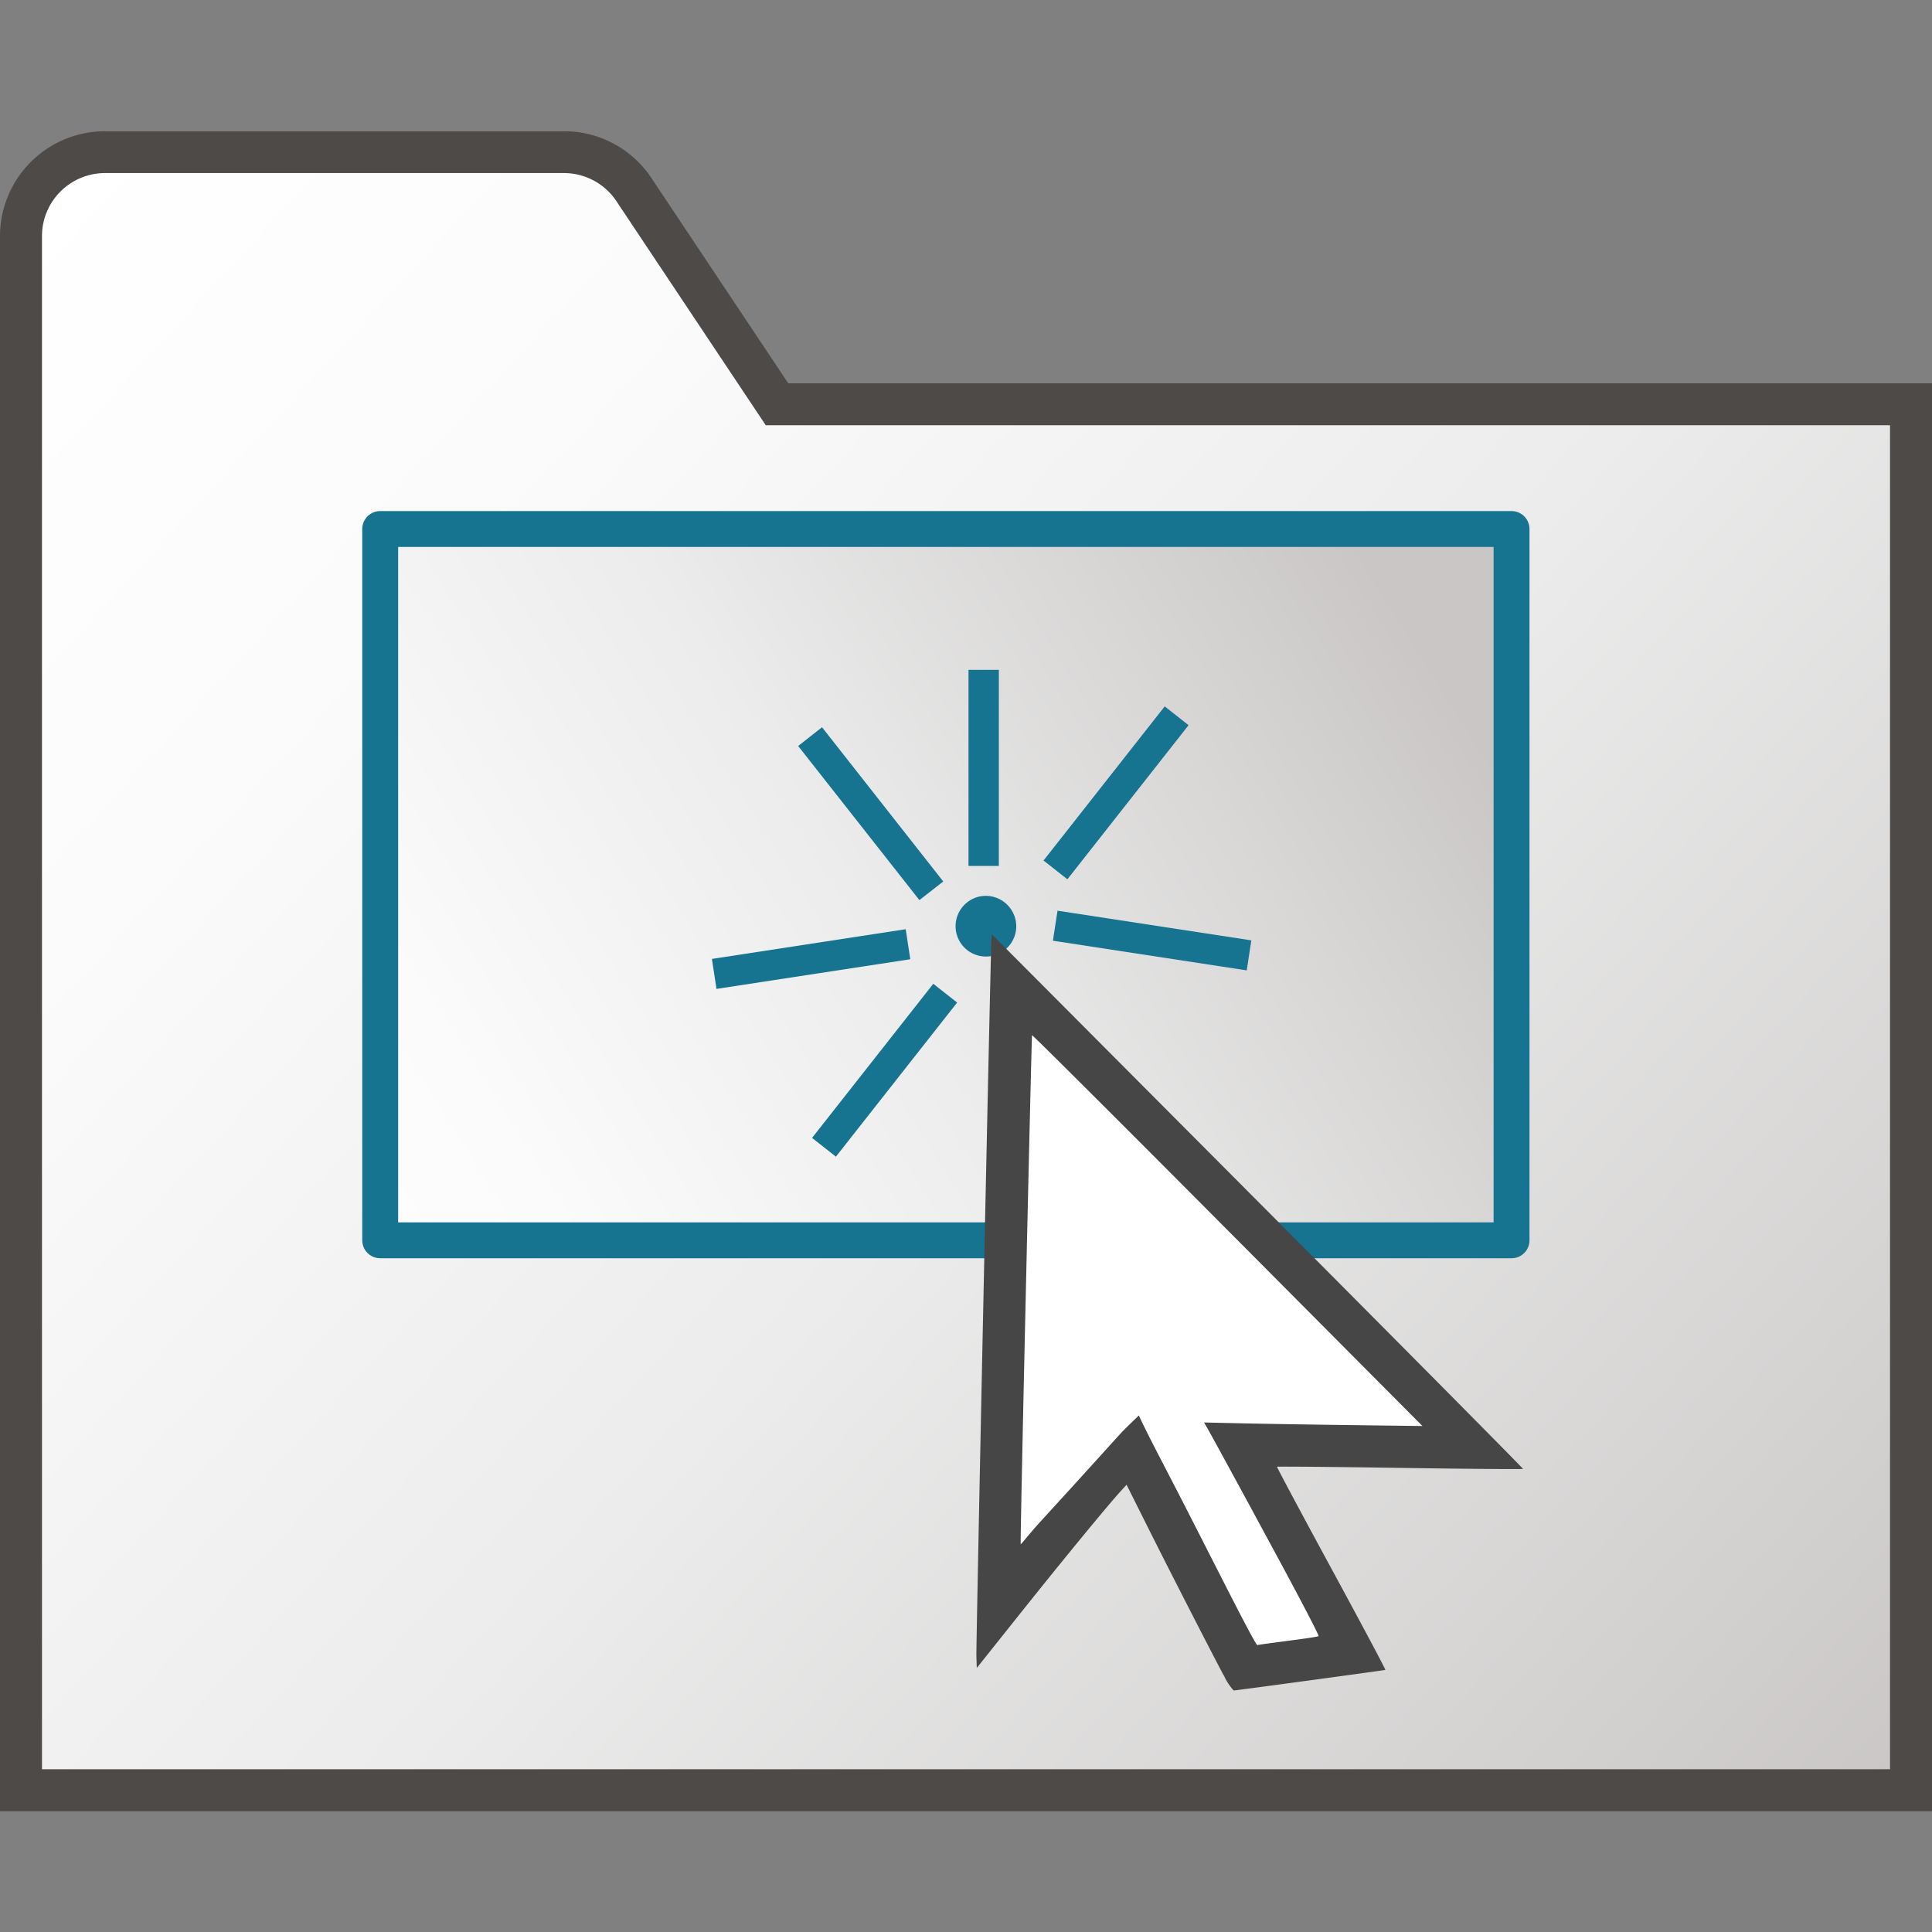 <svg id="Livello_2" data-name="Livello 2" xmlns="http://www.w3.org/2000/svg" xmlns:xlink="http://www.w3.org/1999/xlink" viewBox="0 0 48 48">
  <rect x="0" y="0" width="48" height="48" fill="#808080" stroke="none"/>
  <defs>
    <linearGradient id="linear-gradient" x1="0.054" y1="3.291" x2="45.351" y2="44.849" gradientTransform="translate(0 2)" gradientUnits="userSpaceOnUse">
      <stop offset="0" stop-color="#fff"/>
      <stop offset="0.221" stop-color="#fbfbfc"/>
      <stop offset="0.541" stop-color="#ececec"/>
      <stop offset="0.92" stop-color="#d0cecd"/>
      <stop offset="1" stop-color="#c9c6c5"/>
    </linearGradient>
    <linearGradient id="linear-gradient-2" x1="6.586" y1="30.604" x2="34.654" y2="12.972" xlink:href="#linear-gradient"/>
    <linearGradient id="linear-gradient-3" x1="32.932" y1="26.585" x2="43.932" y2="12.863" xlink:href="#linear-gradient"/>
  </defs>
  <g id="g1019">
    <g id="g39">
      <path id="path35" d="M.522,44.478H47.478V10.043H19.3L15.75,4.712a2.087,2.087,0,0,0-1.736-.929H2.609A2.087,2.087,0,0,0,.522,5.87Z" fill="url(#linear-gradient)"/>
      <path id="path37" d="M48,45H0V5.87A2.609,2.609,0,0,1,2.609,3.261H14.014a2.6,2.6,0,0,1,2.17,1.162l3.4,5.1H48ZM1.043,43.957H46.957V10.565H19.025L15.316,5a1.566,1.566,0,0,0-1.3-.7H2.609A1.566,1.566,0,0,0,1.043,5.87Z" fill="#4e4a48"/>
    </g>
    <path id="rect1040" d="M9.446,13.143H37.554V30.815H9.446Z" stroke="#177491" stroke-linejoin="round" stroke-width="0.892" fill="url(#linear-gradient-2)"/>
    <path id="path1065-6-3" d="M25.249,23.022a.754.754,0,1,1-.754-.765A.76.76,0,0,1,25.249,23.022Z" fill="#177491"/>
    <path id="rect1105-9-2-1" d="M24.062,21.514V16.642h.754v4.872Z" fill="#177491"/>
    <path id="rect1105-9-2-1-8" d="M22.842,22.363,19.83,18.534l.593-.466L23.435,21.9Z" fill="#177491"/>
    <path id="rect1105-9-2-1-88" d="M17.687,23.824l4.815-.738.114.746-4.815.737Z" fill="#177491"/>
    <path id="rect1105-9-2-1-88-2" d="M26.159,23.372l4.816.737.114-.746-4.815-.737Z" fill="#177491"/>
    <path id="rect1105-9-2-1-8-6" d="M26.519,21.846l3.011-3.829-.593-.467-3.011,3.829Z" fill="#177491"/>
    <path id="rect1105-9-2-1-8-6-2" d="M20.768,28.737l3.012-3.829-.593-.466-3.012,3.829Z" fill="#177491"/>
    <path id="path1083" d="M29.847,38.359A12.131,12.131,0,0,0,28.189,35.8c-.038-.013-.588.558-1.486,1.381L24.98,39.007l-.026-.268c-.036-.377.211-12.151.27-12.859l.164-.811,2.51,2.447c1.212,1.2,3.522,3.5,5.134,5.111l3.276,3.123L33.2,35.712c-1.583-.021-2.878-.027-2.878-.013s.4.654.975,1.706c1.7,3.095,1.977,3.7,1.909,3.766a9.173,9.173,0,0,1-1.718.413c-.146,0-.364-.381-1.717-3Z" fill="url(#linear-gradient-3)"/>
    <path id="path819" d="M30.4,41.621c-.373-.705-1.344-2.6-1.879-3.67l-.532-1.063-.153.168c-.327.36-1.385,1.647-2.452,2.984l-1.116,1.4-.01-.3c-.009-.266.351-17.437.373-17.788l.009-.141,6.608,6.634c3.634,3.648,6.6,6.641,6.591,6.65s-1.385,0-3.057-.026-3.047-.036-3.055-.028.6,1.147,1.35,2.528,1.355,2.515,1.341,2.519C34.383,41.5,30.7,42,30.65,42a1.437,1.437,0,0,1-.246-.38Zm1.606-.856c.394-.052.734-.1.753-.116s-.491-.992-1.319-2.517C30.7,36.761,30.049,35.571,30,35.49l-.085-.149.974.022c.536.012,1.757.032,2.713.044l1.738.022L30.5,30.564c-2.662-2.676-4.849-4.856-4.86-4.845s-.3,12.6-.281,12.645c.009.013.209-.252.488-.557,1.089-1.19,1.577-1.734,1.92-2.111.221-.243.18-.188.527-.53.2.433.53,1.06.739,1.464,1,1.929,2.152,4.257,2.207,4.242.027-.009.373-.056.768-.107Z" fill="#464646"/>
  </g>
</svg>

